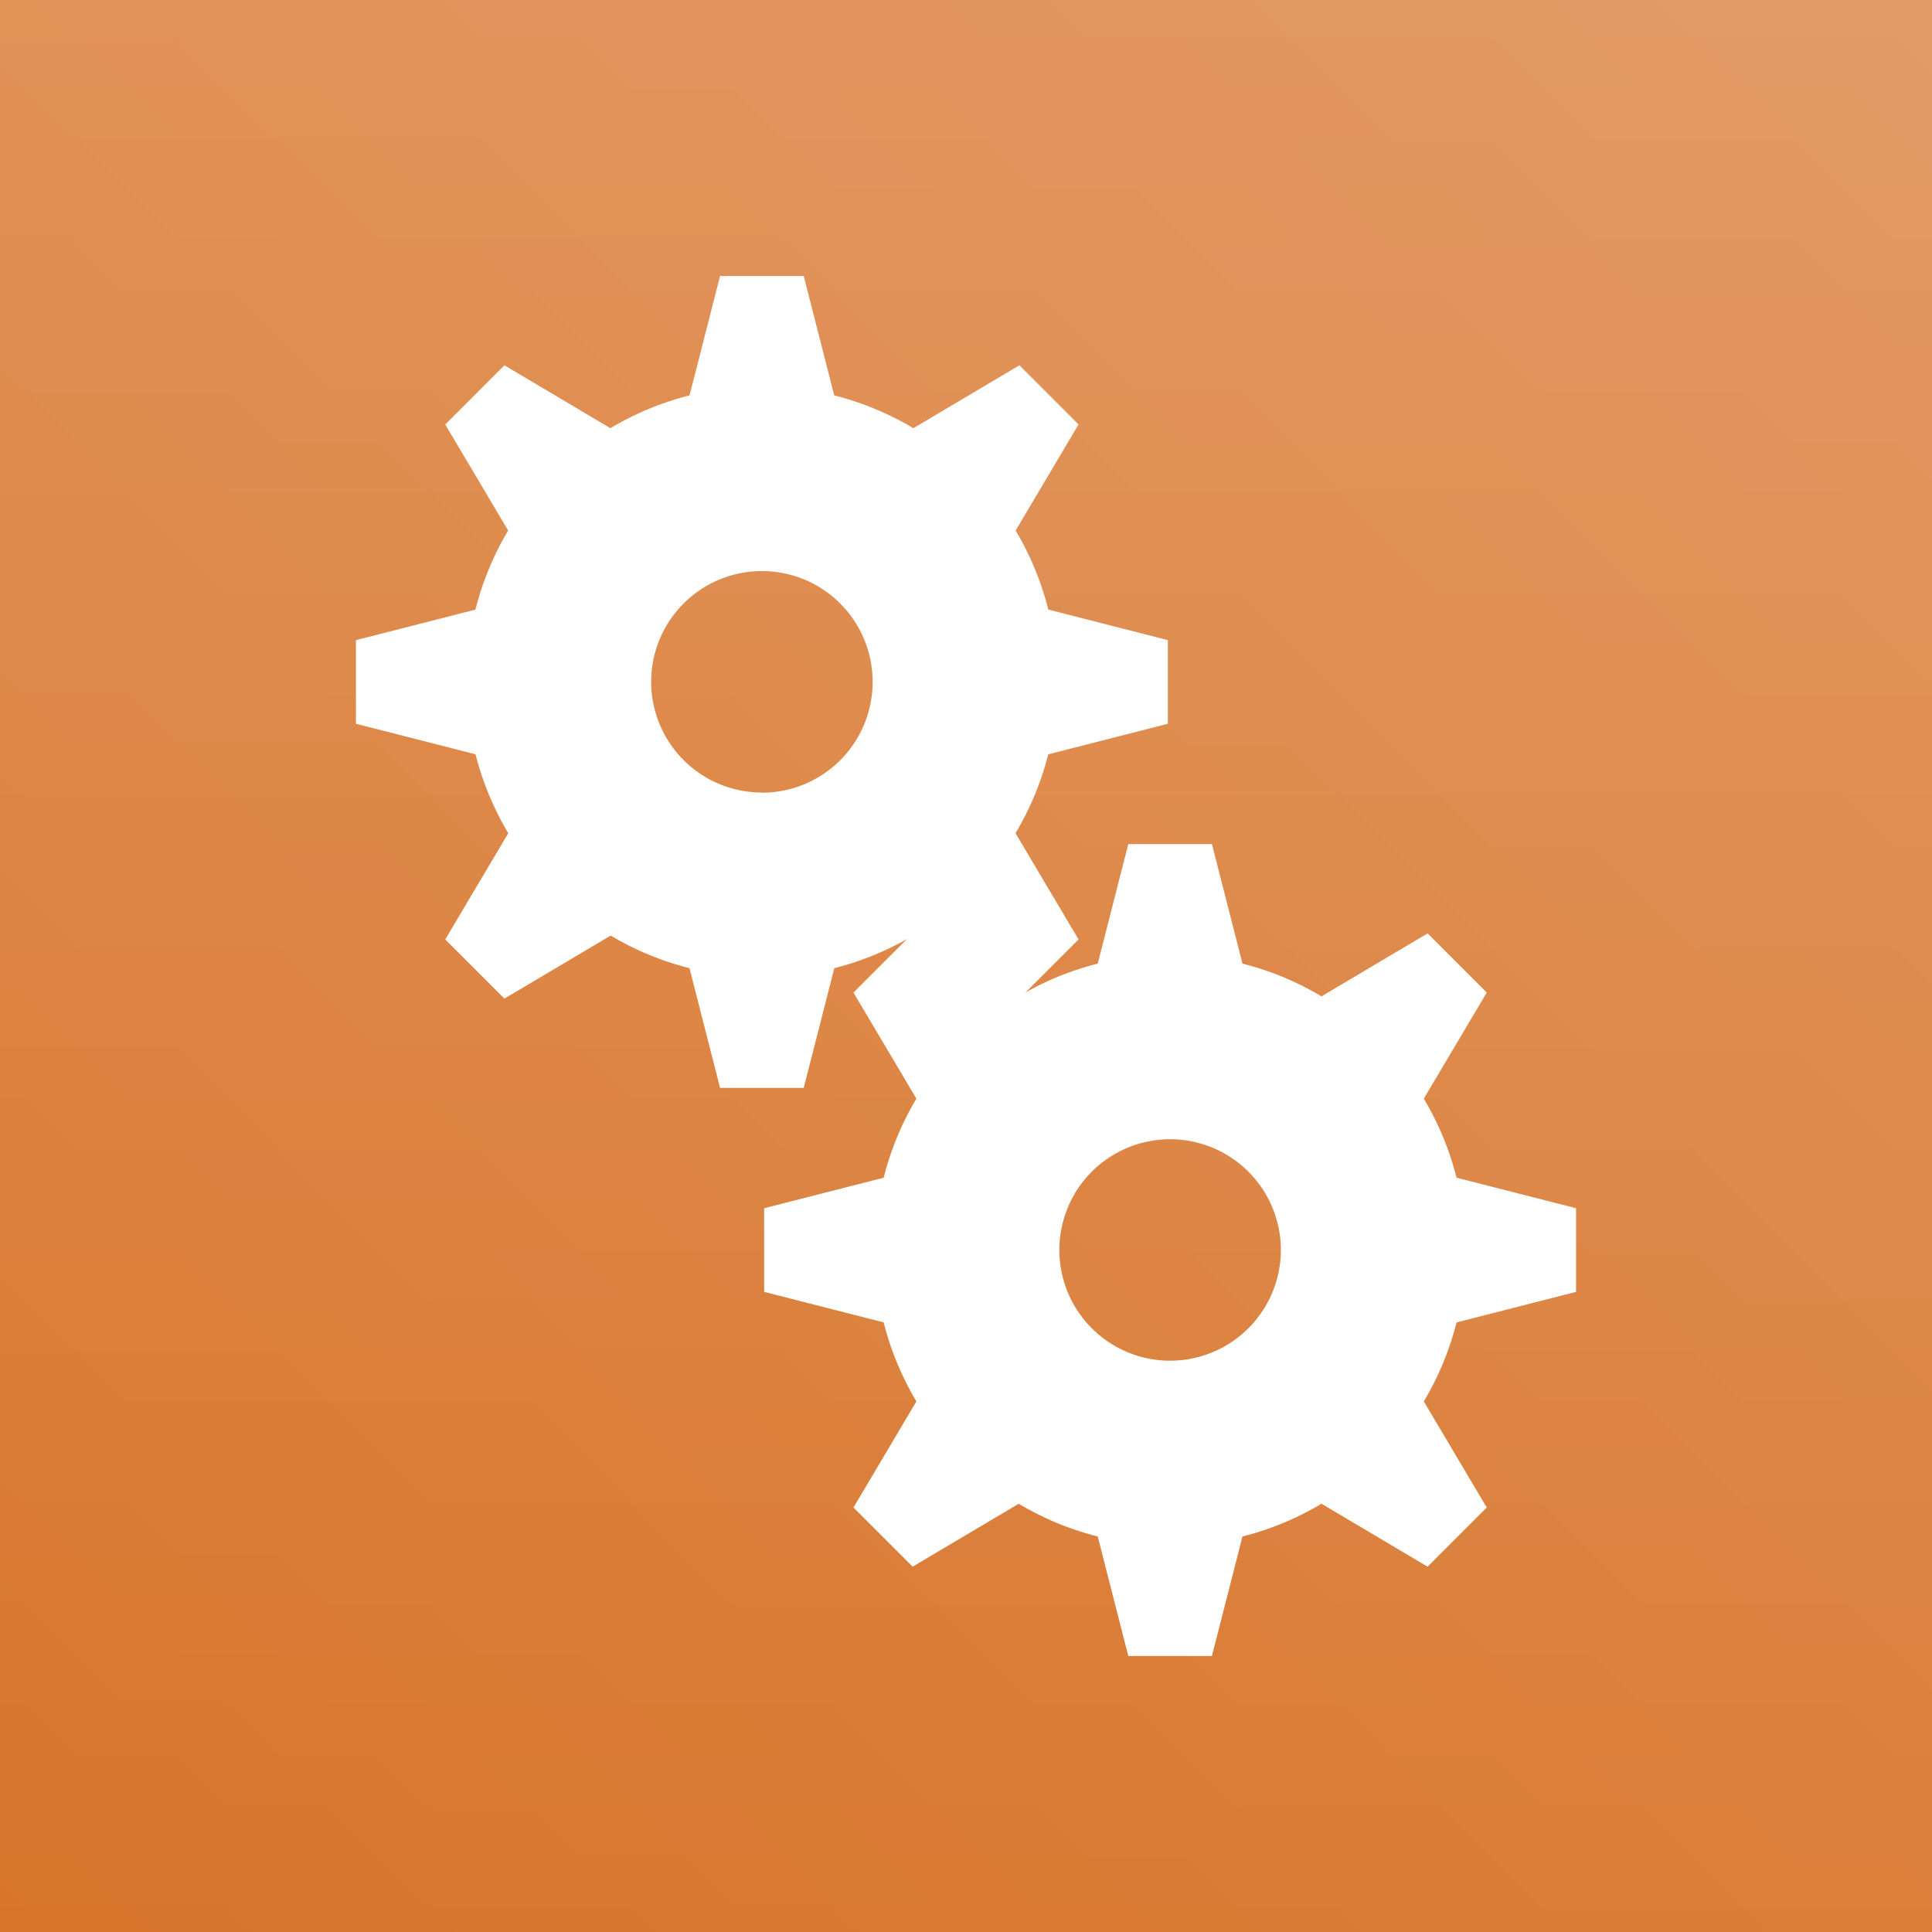 <svg xmlns="http://www.w3.org/2000/svg" xmlns:xlink="http://www.w3.org/1999/xlink" viewBox="0 0 48 48"><defs><style>.cls-1{fill:#d8742a;}.cls-2,.cls-3{opacity:0.15;}.cls-2{fill:url(#linear-gradient);}.cls-3{fill:url(#linear-gradient-2);}.cls-4{fill:#fff;}</style><linearGradient id="linear-gradient" x1="24" y1="48" x2="24" gradientUnits="userSpaceOnUse"><stop offset="0" stop-color="#fff" stop-opacity="0"/><stop offset="1" stop-color="#fff"/></linearGradient><linearGradient id="linear-gradient-2" x1="0" y1="48" x2="48" xlink:href="#linear-gradient"/></defs><g id="Layer_2" data-name="Layer 2"><g id="Hardware"><g id="Background"><rect id="Color" class="cls-1" width="48" height="48"/><rect id="Linear_Gradient" data-name="Linear Gradient" class="cls-2" width="48" height="48"/><rect id="Diagonal_Gradient" data-name="Diagonal Gradient" class="cls-3" width="48" height="48"/></g><g id="Icon"><g id="Gears"><polygon class="cls-4" points="19.968 6.857 17.89 6.857 17.064 10.089 20.794 10.089 19.968 6.857"/><polygon class="cls-4" points="17.89 27.029 19.968 27.029 20.794 23.797 17.064 23.797 17.89 27.029"/><polygon class="cls-4" points="29.015 17.982 29.015 15.904 25.783 15.078 25.783 18.807 29.015 17.982"/><polygon class="cls-4" points="8.843 15.904 8.843 17.982 12.075 18.807 12.075 15.078 8.843 15.904"/><path class="cls-4" d="M18.929,9.6a7.339,7.339,0,1,0,7.339,7.339A7.339,7.339,0,0,0,18.929,9.6Zm0,10.09a2.751,2.751,0,1,1,2.751-2.751A2.751,2.751,0,0,1,18.929,19.694Z"/><polygon class="cls-4" points="26.796 10.546 25.326 9.076 22.457 10.778 25.094 13.415 26.796 10.546"/><polygon class="cls-4" points="11.062 23.34 12.532 24.81 15.401 23.108 12.764 20.471 11.062 23.34"/><polygon class="cls-4" points="12.532 9.076 11.062 10.546 12.764 13.415 15.401 10.778 12.532 9.076"/><polygon class="cls-4" points="25.326 24.81 26.796 23.34 25.094 20.471 22.457 23.108 25.326 24.81"/><polygon class="cls-4" points="22.674 23.19 21.204 24.66 22.906 27.529 25.543 24.892 22.674 23.19"/><polygon class="cls-4" points="35.468 38.924 36.938 37.454 35.236 34.585 32.599 37.222 35.468 38.924"/><polygon class="cls-4" points="36.938 24.66 35.468 23.19 32.599 24.892 35.236 27.529 36.938 24.66"/><polygon class="cls-4" points="21.204 37.454 22.674 38.924 25.543 37.222 22.906 34.585 21.204 37.454"/><path class="cls-4" d="M23.881,25.867a7.34,7.34,0,1,0,10.38,0A7.34,7.34,0,0,0,23.881,25.867ZM31.016,33a2.751,2.751,0,1,1,0-3.89A2.749,2.749,0,0,1,31.016,33Z"/><polygon class="cls-4" points="30.11 20.971 28.032 20.971 27.206 24.203 30.936 24.203 30.11 20.971"/><polygon class="cls-4" points="28.032 41.143 30.11 41.143 30.936 37.911 27.206 37.911 28.032 41.143"/><polygon class="cls-4" points="18.985 30.018 18.985 32.096 22.217 32.922 22.217 29.193 18.985 30.018"/><polygon class="cls-4" points="39.157 32.096 39.157 30.018 35.925 29.193 35.925 32.922 39.157 32.096"/></g></g></g></g></svg>